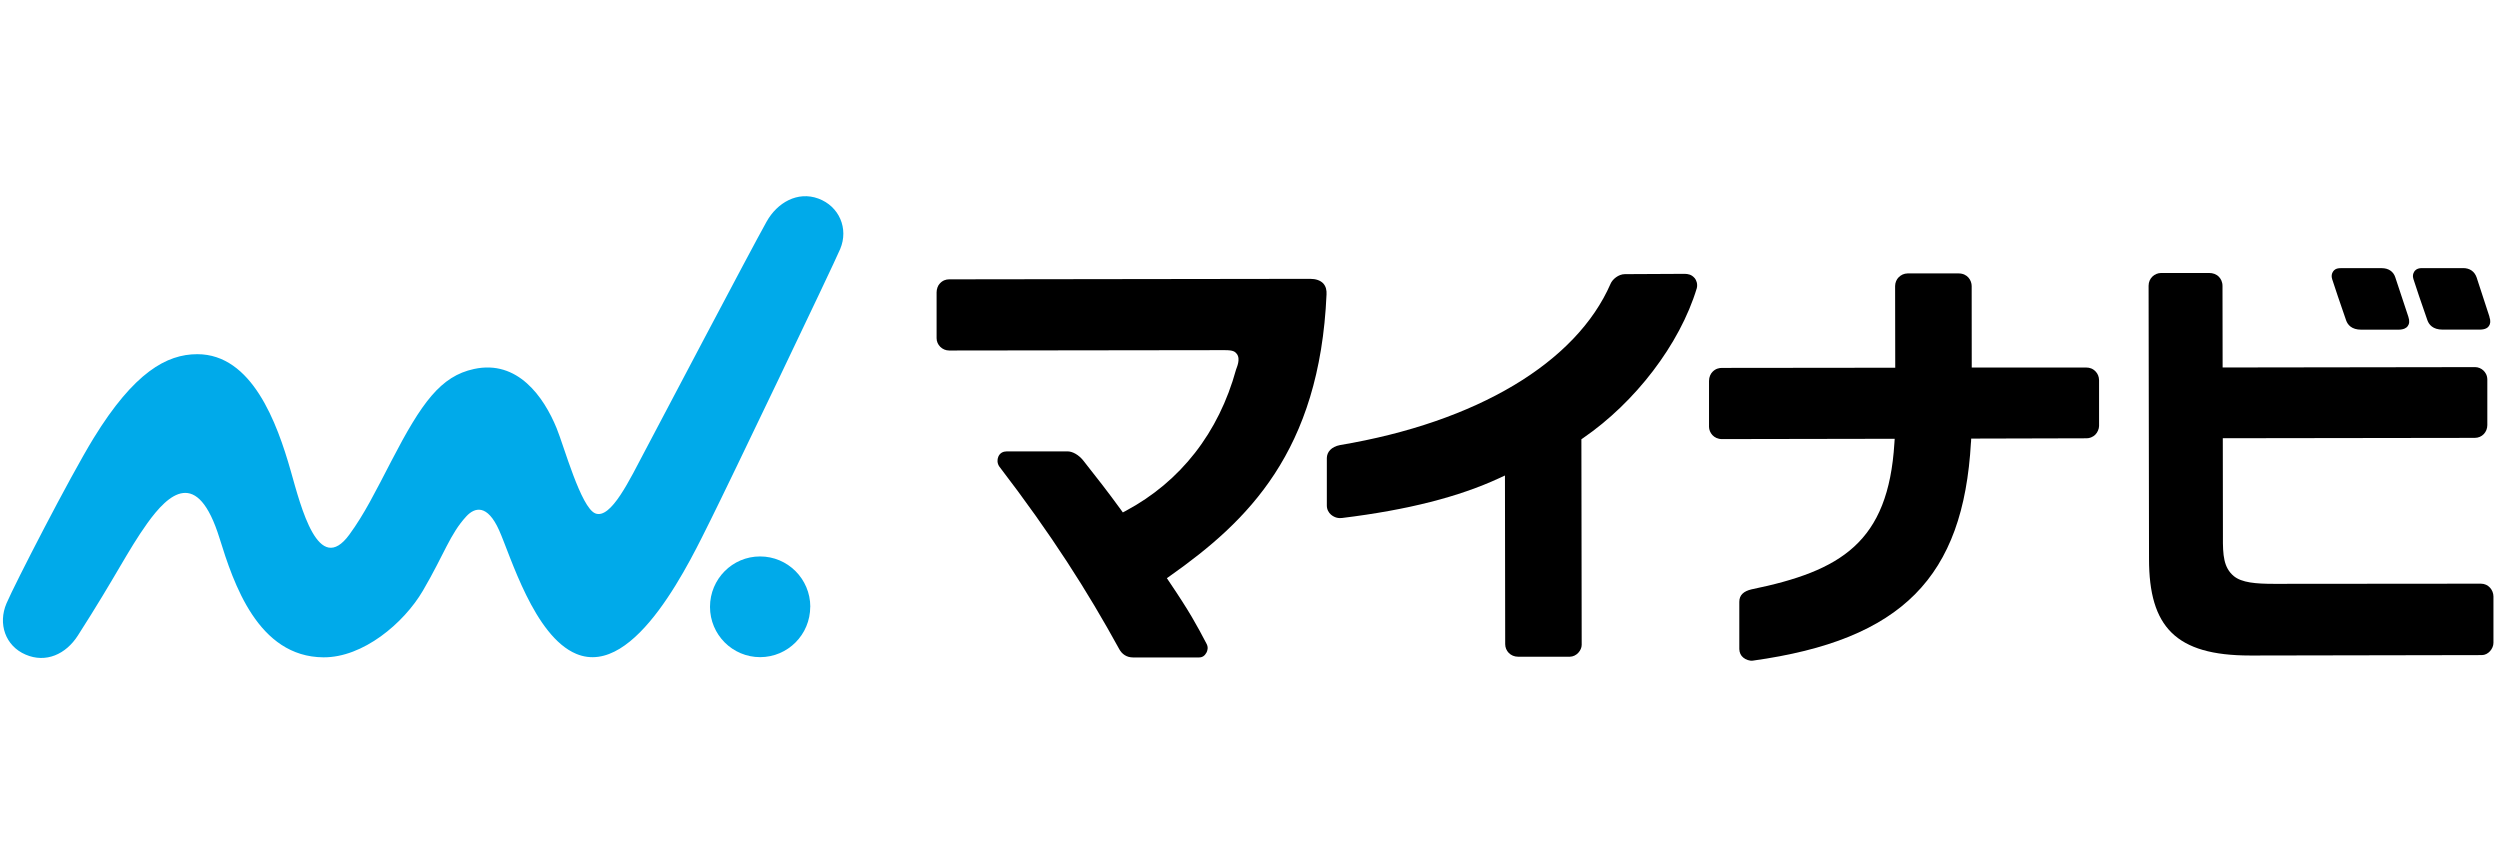 <svg width="158" height="54" viewBox="0 0 158 54" fill="none" xmlns="http://www.w3.org/2000/svg">
<g id="Group 11">
<path id="Vector" d="M157.332 20.012C157.089 19.279 156.709 18.108 156.568 17.673L156.527 17.543C156.386 17.135 156.067 16.944 155.676 16.944H153.059C152.717 16.944 152.611 17.128 152.592 17.15C152.497 17.288 152.467 17.444 152.528 17.635C152.588 17.837 153.12 19.428 153.412 20.241C153.507 20.508 153.75 20.832 154.373 20.832H156.705C157.077 20.832 157.222 20.714 157.298 20.607C157.392 20.477 157.423 20.283 157.328 20.016" fill="black"/>
<path id="Vector_2" d="M151.38 17.521C151.263 17.158 150.947 16.948 150.537 16.948H147.921C147.624 16.948 147.514 17.07 147.457 17.151C147.359 17.284 147.332 17.459 147.393 17.643C147.461 17.856 147.989 19.447 148.274 20.245C148.373 20.523 148.616 20.836 149.235 20.836H151.582C151.92 20.832 152.087 20.726 152.167 20.615C152.273 20.47 152.296 20.287 152.208 20.02C151.92 19.154 151.43 17.677 151.38 17.521Z" fill="black"/>
<path id="Vector_3" d="M51.207 38.346C51.207 40.105 49.794 41.528 48.043 41.532C46.292 41.532 44.872 40.112 44.872 38.353C44.872 36.594 46.285 35.167 48.036 35.167C49.786 35.167 51.207 36.587 51.211 38.346" fill="#00AAEA"/>
<path id="Vector_4" d="M53.101 15.735C53.644 14.445 53.037 13.034 51.719 12.549C50.409 12.068 49.125 12.801 48.449 14.007C47.359 15.956 41.704 26.72 40.758 28.502C39.809 30.287 38.616 32.836 37.625 32.447C36.714 32.088 35.639 28.177 35.179 27.063C34.367 25.079 32.715 22.721 29.957 23.32C27.85 23.774 26.65 25.442 24.743 29.12C23.695 31.138 23.038 32.47 22.085 33.779C20.129 36.465 19.024 32.054 18.378 29.772C17.508 26.712 15.925 22.382 12.469 22.385C10.539 22.385 8.481 23.522 5.918 27.689C4.425 30.119 0.927 36.922 0.411 38.132C-0.14 39.422 0.335 40.822 1.618 41.371C2.902 41.925 4.163 41.348 4.919 40.169C7.376 36.335 8.048 34.839 9.305 33.076C10.65 31.203 12.48 29.52 13.878 34.026C14.759 36.861 16.297 41.516 20.44 41.543C22.935 41.562 25.514 39.399 26.726 37.334C28.089 35.003 28.435 33.756 29.475 32.63C30.007 32.058 30.797 31.848 31.545 33.515C32.267 35.125 33.759 40.215 36.421 41.325C40.177 42.89 43.709 35.263 44.928 32.828C45.912 30.867 52.672 16.758 53.105 15.727" fill="#00AAEA"/>
<path id="Vector_5" d="M83.624 17.906C83.435 17.715 83.154 17.623 82.8 17.623H82.819C81.707 17.623 59.987 17.654 59.987 17.654C59.786 17.654 59.569 17.723 59.391 17.925C59.273 18.043 59.193 18.272 59.193 18.474V21.378C59.193 21.79 59.547 22.152 59.987 22.152H60.116C60.116 22.152 76.037 22.13 76.758 22.13H77.434C77.92 22.13 78.053 22.217 78.167 22.366C78.418 22.698 78.159 23.225 78.121 23.351C77.024 27.345 74.612 30.432 71.156 32.283L70.963 32.386L70.834 32.206C69.983 31.035 69.345 30.226 68.608 29.291L68.502 29.154C68.175 28.723 67.761 28.528 67.476 28.528H63.622C63.405 28.532 63.196 28.616 63.09 28.872C63.025 29.036 63.01 29.265 63.151 29.478C66.466 33.805 68.722 37.353 70.742 41.035C70.906 41.333 71.198 41.55 71.605 41.55H71.521H75.782C75.995 41.55 76.143 41.44 76.249 41.245C76.31 41.127 76.382 40.913 76.249 40.677C75.63 39.498 75.205 38.7 73.887 36.751L73.746 36.541L73.951 36.396C78.835 32.947 83.404 28.551 83.837 18.604C83.849 18.349 83.807 18.108 83.624 17.906Z" fill="black"/>
<path id="Vector_6" d="M107.099 17.574C106.901 17.345 106.689 17.315 106.48 17.307C106.043 17.311 103.962 17.322 102.693 17.326C102.283 17.326 101.904 17.658 101.79 17.929C99.625 22.912 93.336 26.678 84.692 28.128C84.134 28.238 83.864 28.567 83.856 28.944V31.947C83.856 32.207 83.974 32.397 84.115 32.523C84.365 32.733 84.612 32.76 84.814 32.737C88.991 32.226 92.212 31.394 94.752 30.219L95.113 30.051L95.128 40.708C95.128 41.135 95.463 41.505 95.949 41.505H99.211C99.636 41.501 99.963 41.1 99.963 40.757L99.944 27.762L100.054 27.685C103.32 25.445 106.161 21.783 107.239 18.208C107.304 17.937 107.205 17.7 107.103 17.574" fill="black"/>
<path id="Vector_7" d="M124.568 27.96L124.579 27.719L131.875 27.7C132.05 27.7 132.266 27.632 132.433 27.46C132.559 27.338 132.661 27.101 132.661 26.922V24.034C132.657 23.79 132.57 23.618 132.452 23.488C132.274 23.294 132.061 23.229 131.86 23.229H124.614L124.61 18.081C124.61 17.727 124.352 17.28 123.782 17.28H120.561C120.334 17.284 120.136 17.376 119.984 17.536C119.866 17.654 119.771 17.86 119.771 18.078L119.779 23.24L108.834 23.252C108.659 23.252 108.435 23.29 108.234 23.496C108.112 23.618 108.01 23.824 108.01 24.076V26.979C108.014 27.334 108.306 27.75 108.826 27.75H108.933L119.745 27.731L119.726 28.002C119.342 34.294 116.338 36.087 110.695 37.247C110.201 37.365 109.924 37.605 109.924 38.036V41.024C109.931 41.249 110.019 41.436 110.178 41.562C110.33 41.688 110.573 41.779 110.775 41.753C120.227 40.44 124.082 36.465 124.564 27.96" fill="black"/>
<path id="Vector_8" d="M156.952 23.415C156.827 23.293 156.626 23.202 156.436 23.202H156.303L140.47 23.225L140.462 18.074C140.462 17.811 140.356 17.62 140.238 17.498C140.071 17.322 139.843 17.253 139.627 17.253H136.577C136.178 17.257 135.791 17.578 135.791 18.058L135.818 35.324C135.818 39.62 137.504 41.428 142.202 41.428H142.578L156.85 41.402C157.256 41.402 157.586 40.997 157.586 40.627V37.693C157.583 37.296 157.275 36.888 156.793 36.888L143.755 36.899H143.736C142.551 36.899 141.678 36.823 141.172 36.407C140.538 35.873 140.477 35.106 140.489 33.904L140.481 27.696L156.402 27.674C156.876 27.674 157.199 27.296 157.199 26.868V23.988C157.195 23.694 157.062 23.526 156.952 23.415Z" fill="black"/>
</g>
</svg>
